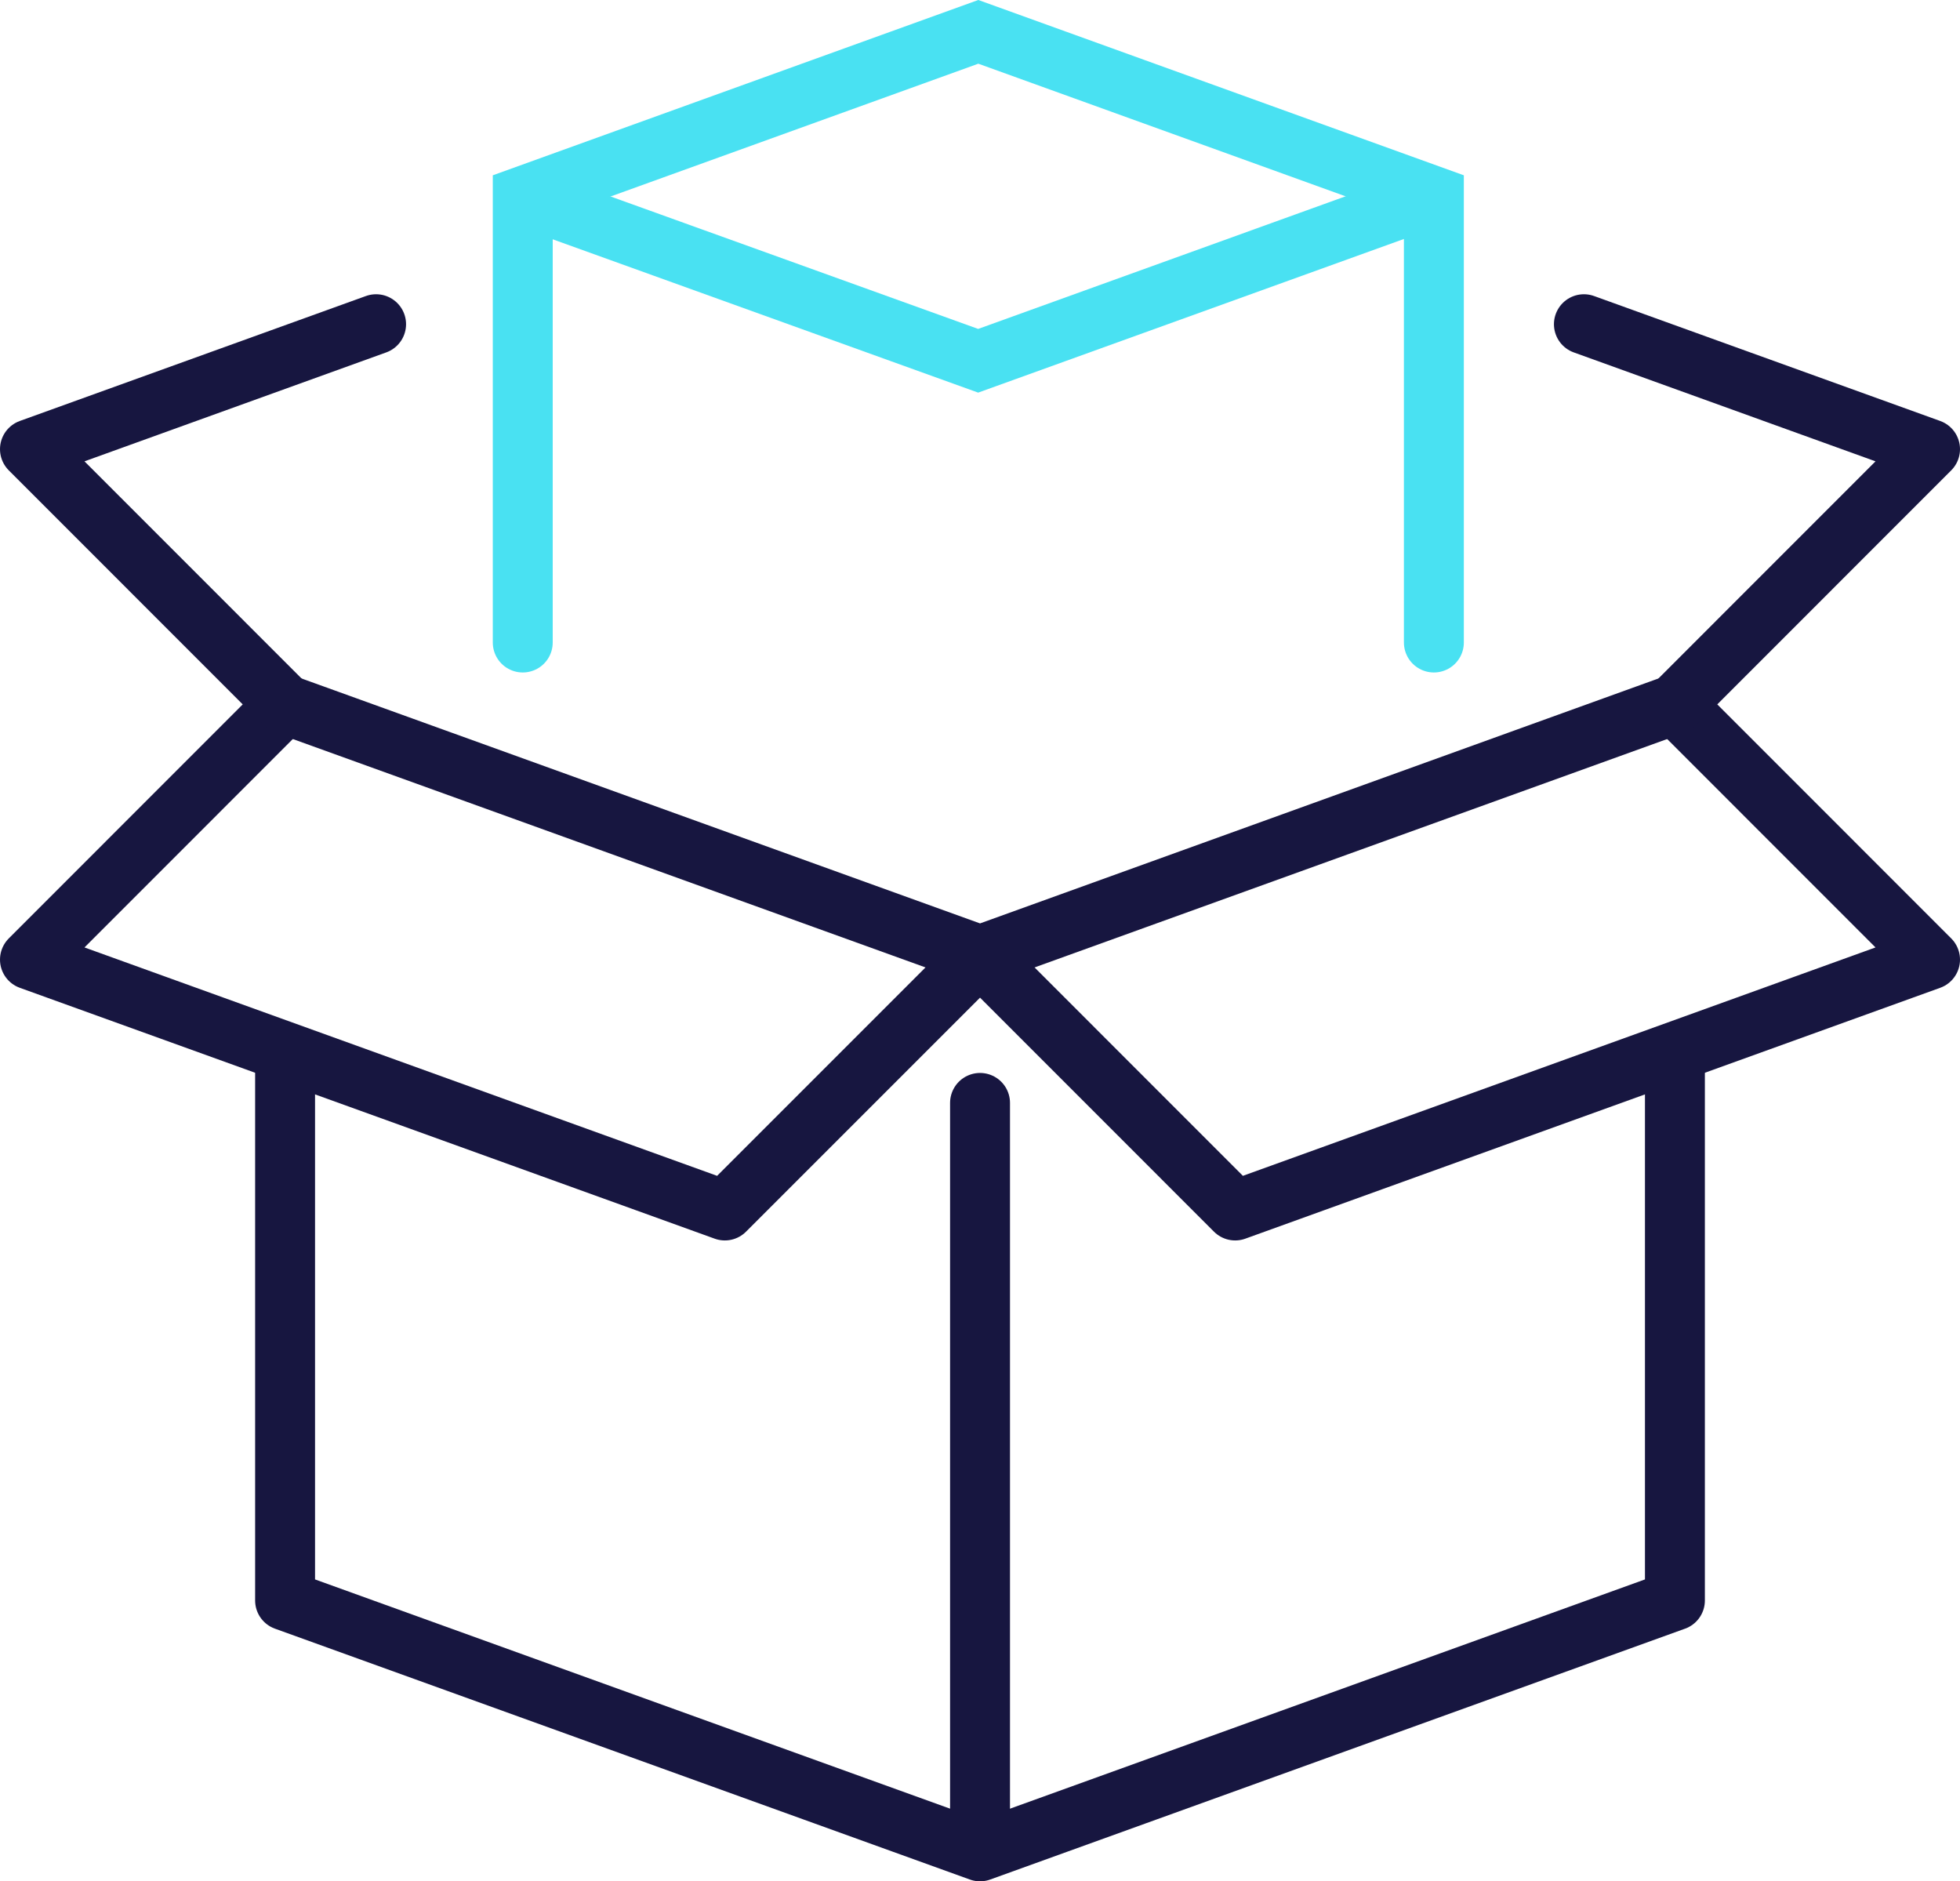 <svg id="Layer_1" data-name="Layer 1" xmlns="http://www.w3.org/2000/svg" viewBox="0 0 261.67 251.14"><title>antecipado</title><polyline points="211.46 43.28 257.67 59.96 223.61 94.03 257.67 128.1 164.9 161.59 130.84 127.52 96.77 161.59 4 128.1 38.06 94.03" style="fill:none;stroke:#171640;stroke-linecap:round;stroke-linejoin:round;stroke-width:8px"/><polyline points="38.06 94.03 4 59.96 50.21 43.28" style="fill:none;stroke:#171640;stroke-linecap:round;stroke-linejoin:round;stroke-width:8px"/><polyline points="223.61 94.03 130.84 127.52 38.06 94.03" style="fill:none;stroke:#171640;stroke-linecap:round;stroke-linejoin:round;stroke-width:8px"/><polyline points="38.06 141.73 38.06 213.65 130.84 247.14 223.61 213.65 223.61 141.73" style="fill:none;stroke:#171640;stroke-linecap:round;stroke-linejoin:round;stroke-width:8px"/><line x1="130.84" y1="246.6" x2="130.84" y2="147.23" style="fill:none;stroke:#171640;stroke-linecap:round;stroke-linejoin:round;stroke-width:8px"/><path d="M3384.36,1897.77,3325,1919.19,3266.19,1898" transform="translate(-3194.41 -1871.03)" style="fill:none;stroke:#49e1f2;stroke-linecap:round;stroke-miterlimit:10;stroke-width:8px"/><polyline points="191.43 85.77 191.43 26.21 130.61 4.25 69.79 26.21 69.79 85.77" style="fill:none;stroke:#49e1f2;stroke-linecap:round;stroke-miterlimit:10;stroke-width:8px"/></svg>